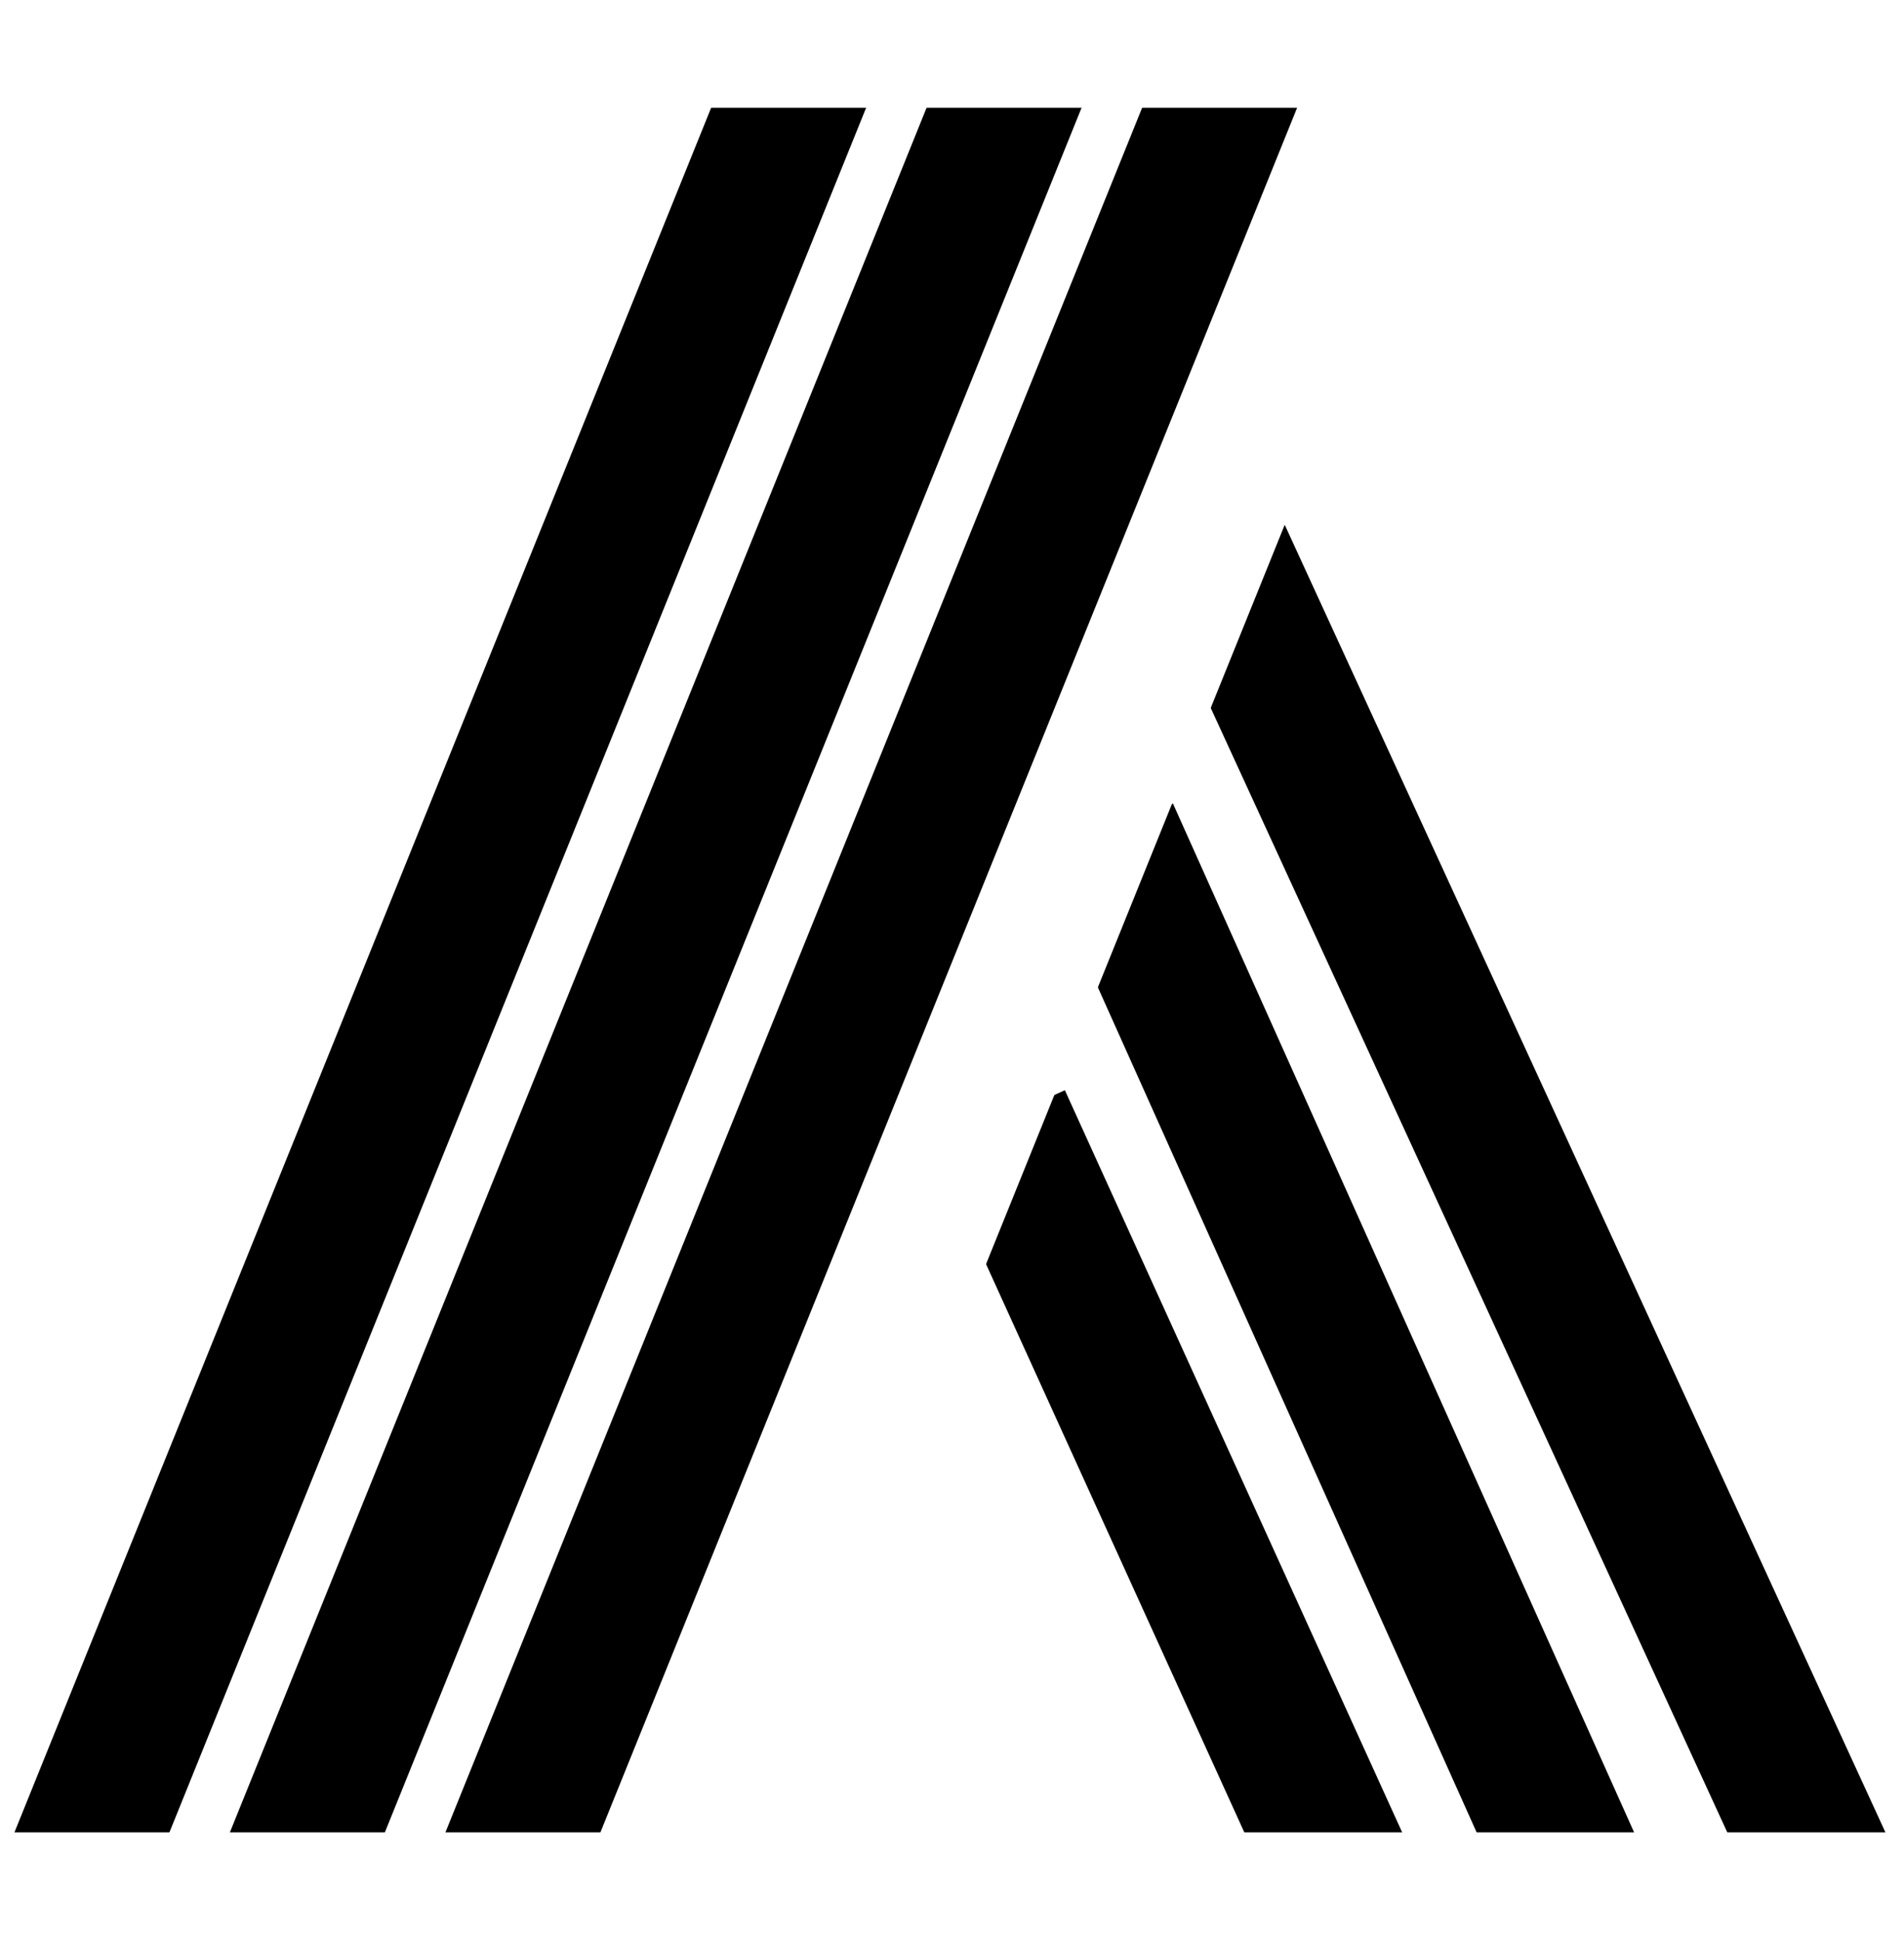 <svg width="53" height="54" viewBox="0 0 53 54" fill="none" xmlns="http://www.w3.org/2000/svg">
<rect width="53" height="54" fill="white"/>
<line x1="22.862" y1="0.749" x2="1.854" y2="52.746" stroke="black" stroke-width="4"/>
<line x1="28.858" y1="0.751" x2="7.85" y2="52.748" stroke="black" stroke-width="4"/>
<line x1="34.858" y1="0.751" x2="13.85" y2="52.748" stroke="black" stroke-width="4"/>
<line x1="27.821" y1="31.172" x2="37.821" y2="53.172" stroke="black" stroke-width="4"/>
<line x1="30.825" y1="23.182" x2="43.825" y2="52.182" stroke="black" stroke-width="4"/>
<line x1="33.817" y1="15.165" x2="50.817" y2="52.165" stroke="black" stroke-width="4"/>
<rect x="36.266" y="13.358" width="26.443" height="3.92" transform="rotate(112 36.266 13.358)" fill="white"/>
<rect y="51" width="53" height="3" fill="white"/>
<rect width="53" height="3" fill="white"/>
</svg>
